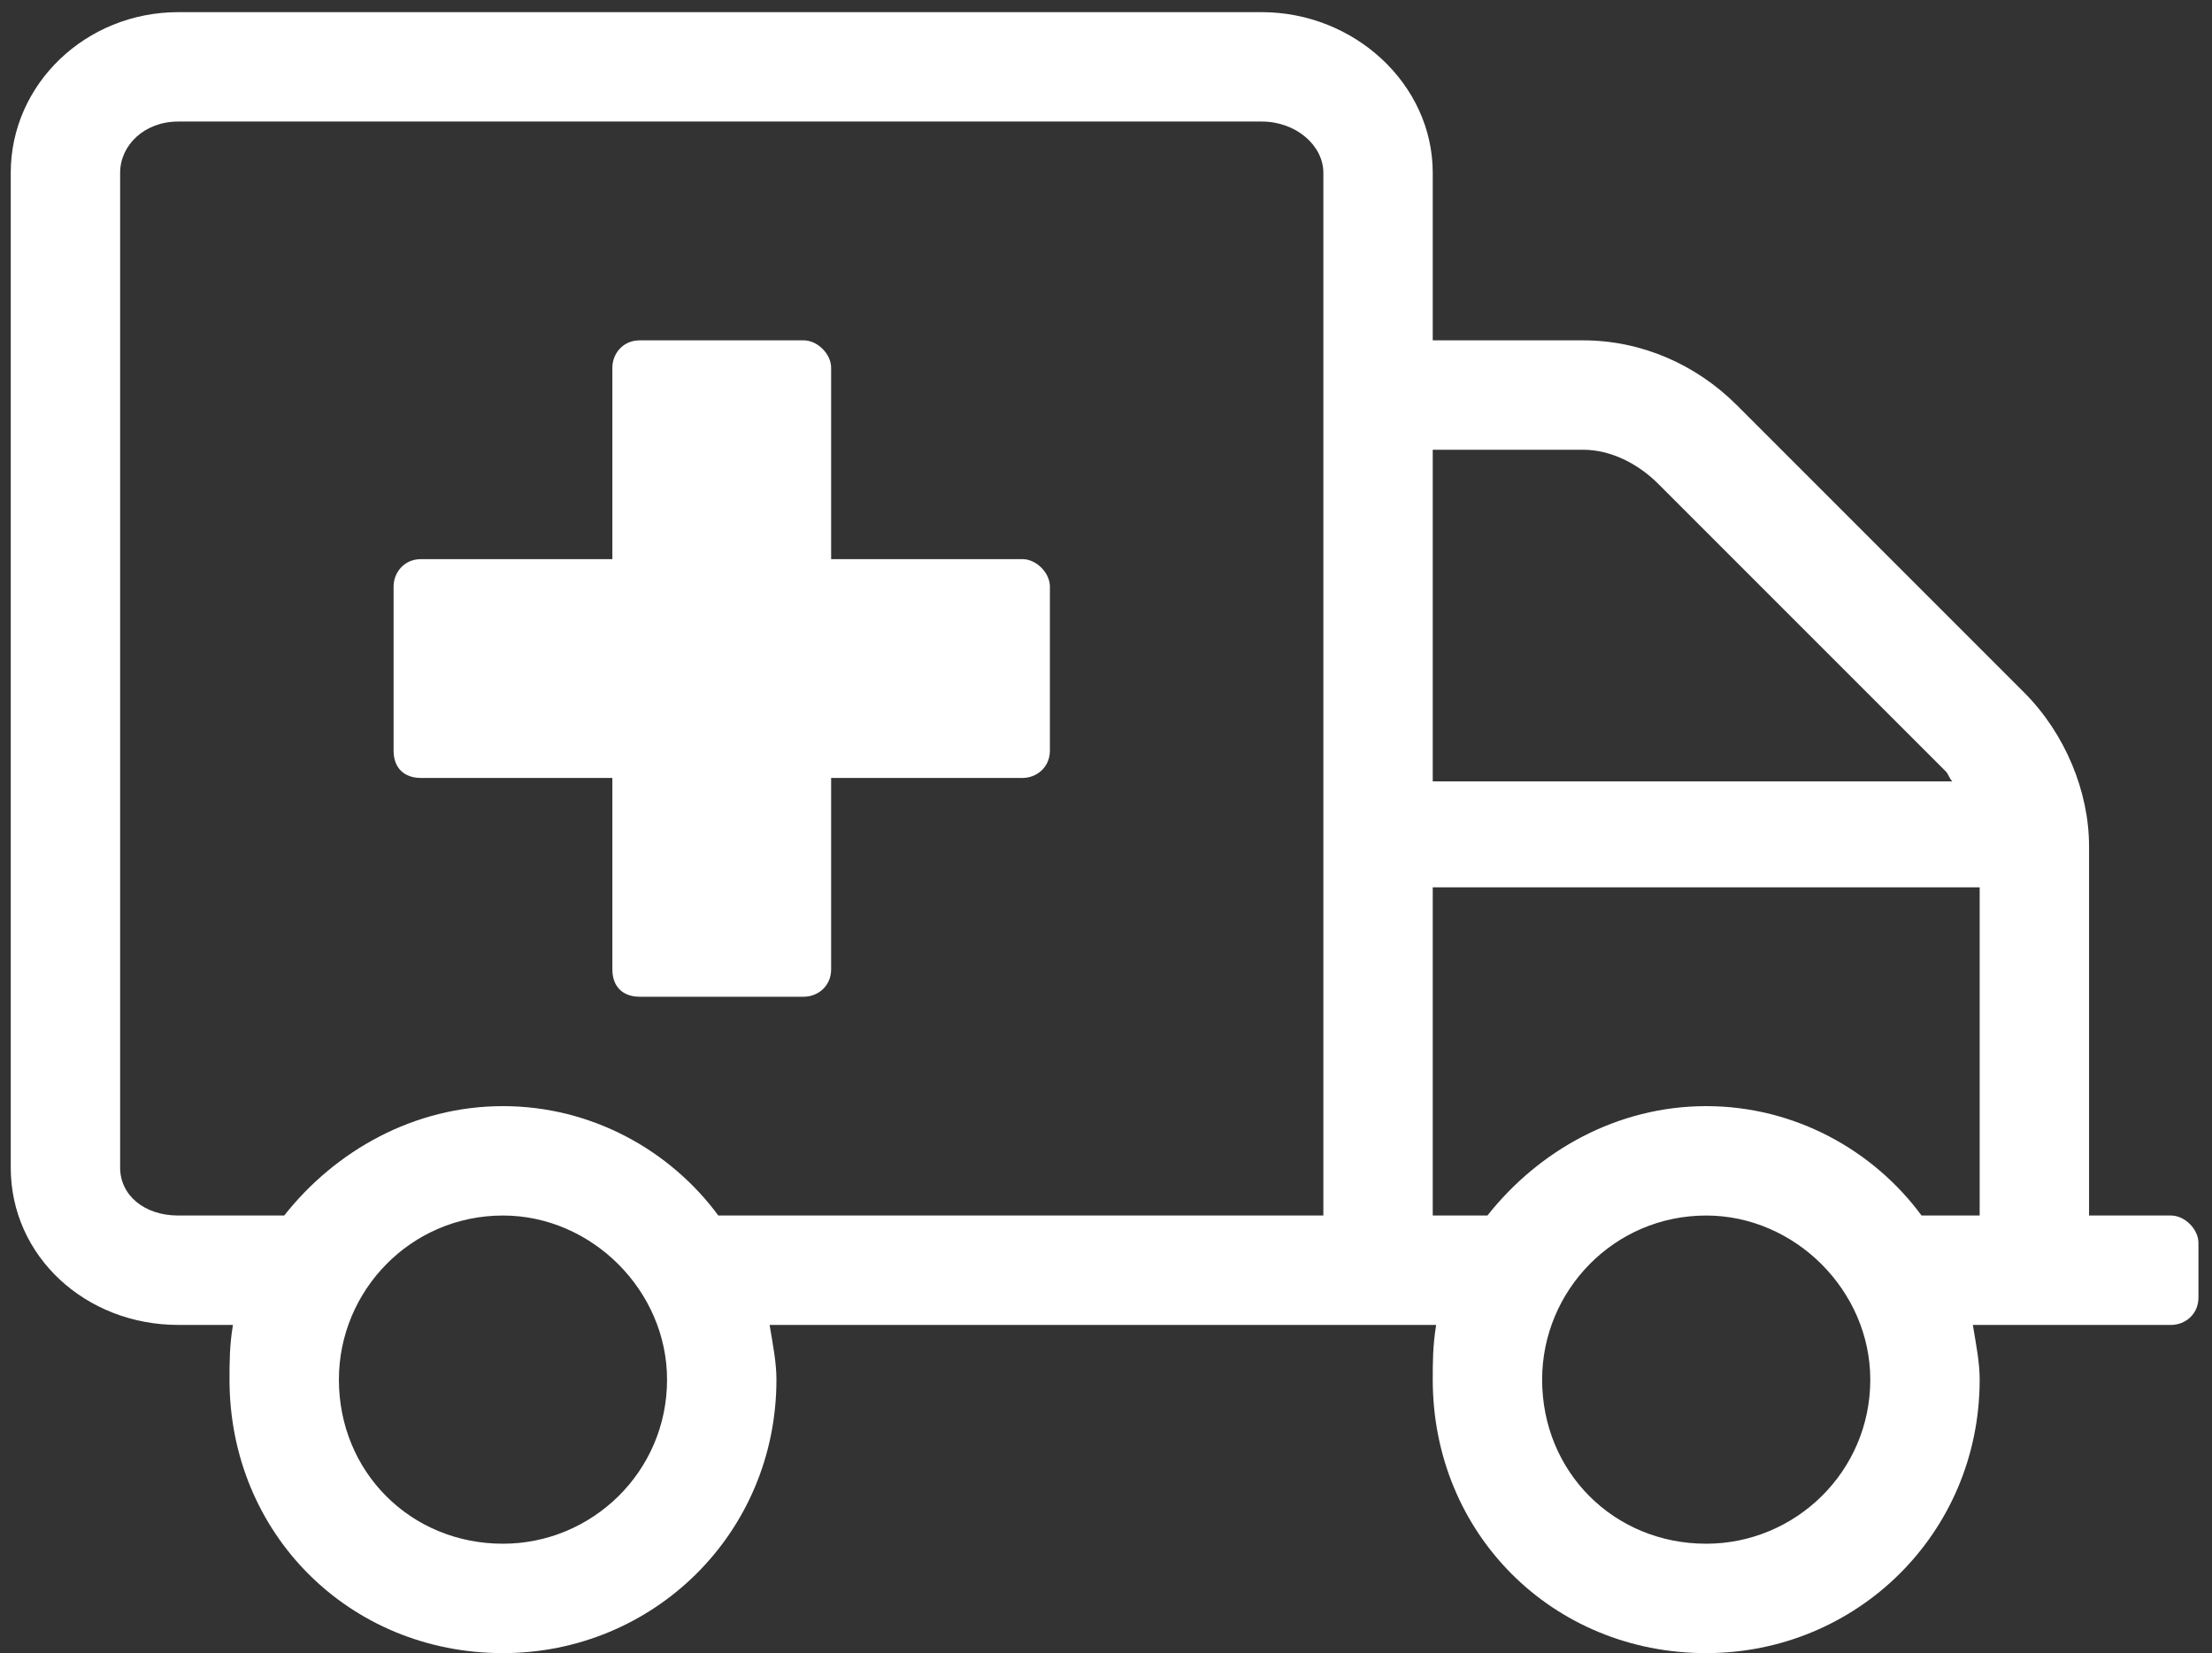 <svg width="91" height="68" viewBox="0 0 91 68" fill="none" xmlns="http://www.w3.org/2000/svg">
<rect x="0" y="0" width="91" height="68" fill="#333333" stroke="none"/>
<g clip-path="url(#clip0_5_183)">
<path d="M42.067 23H34.192V15.125C34.192 14.562 33.63 14 33.067 14H26.317C25.614 14 25.192 14.562 25.192 15.125V23H17.317C16.614 23 16.192 23.562 16.192 24.125V30.875C16.192 31.578 16.614 32 17.317 32H25.192V39.875C25.192 40.578 25.614 41 26.317 41H33.067C33.63 41 34.192 40.578 34.192 39.875V32H42.067C42.63 32 43.192 31.578 43.192 30.875V24.125C43.192 23.562 42.63 23 42.067 23ZM89.317 50H85.942V34.812C85.942 32.562 84.958 30.172 83.27 28.484L71.458 16.672C69.77 14.984 67.52 14 65.129 14H58.942V7.109C58.942 3.453 55.708 0.5 51.911 0.5H7.333C3.536 0.5 0.442 3.453 0.442 7.109V48.031C0.442 51.688 3.536 54.5 7.333 54.5H9.583C9.442 55.344 9.442 56.047 9.442 56.75C9.442 63.078 14.364 68 20.692 68C26.88 68 31.942 63.078 31.942 56.75C31.942 56.047 31.801 55.344 31.661 54.5H59.083C58.942 55.344 58.942 56.047 58.942 56.75C58.942 63.078 63.864 68 70.192 68C76.379 68 81.442 63.078 81.442 56.75C81.442 56.047 81.301 55.344 81.161 54.5H89.317C89.879 54.5 90.442 54.078 90.442 53.375V51.125C90.442 50.562 89.879 50 89.317 50ZM20.692 63.5C16.895 63.5 13.942 60.547 13.942 56.75C13.942 53.094 16.895 50 20.692 50C24.348 50 27.442 53.094 27.442 56.75C27.442 60.547 24.348 63.5 20.692 63.5ZM54.442 50H29.551C27.583 47.328 24.348 45.5 20.692 45.5C17.036 45.5 13.801 47.328 11.692 50H7.333C5.926 50 4.942 49.156 4.942 48.031V7.109C4.942 5.984 5.926 5 7.333 5H51.911C53.317 5 54.442 5.984 54.442 7.109V50ZM58.942 18.5H65.129C66.254 18.5 67.379 19.062 68.223 19.906L80.036 31.719C80.176 31.859 80.176 32 80.317 32.141H58.942V18.5ZM70.192 63.5C66.395 63.5 63.442 60.547 63.442 56.75C63.442 53.094 66.395 50 70.192 50C73.848 50 76.942 53.094 76.942 56.75C76.942 60.547 73.848 63.5 70.192 63.5ZM81.442 50H79.051C77.083 47.328 73.848 45.5 70.192 45.5C66.536 45.5 63.301 47.328 61.192 50H58.942V36.5H81.442V50Z" fill="white"/>
</g>
<defs>
<clipPath id="clip0_5_183">
<rect width="90" height="68" fill="white" transform="translate(0.442)"/>
</clipPath>
</defs>
</svg>
